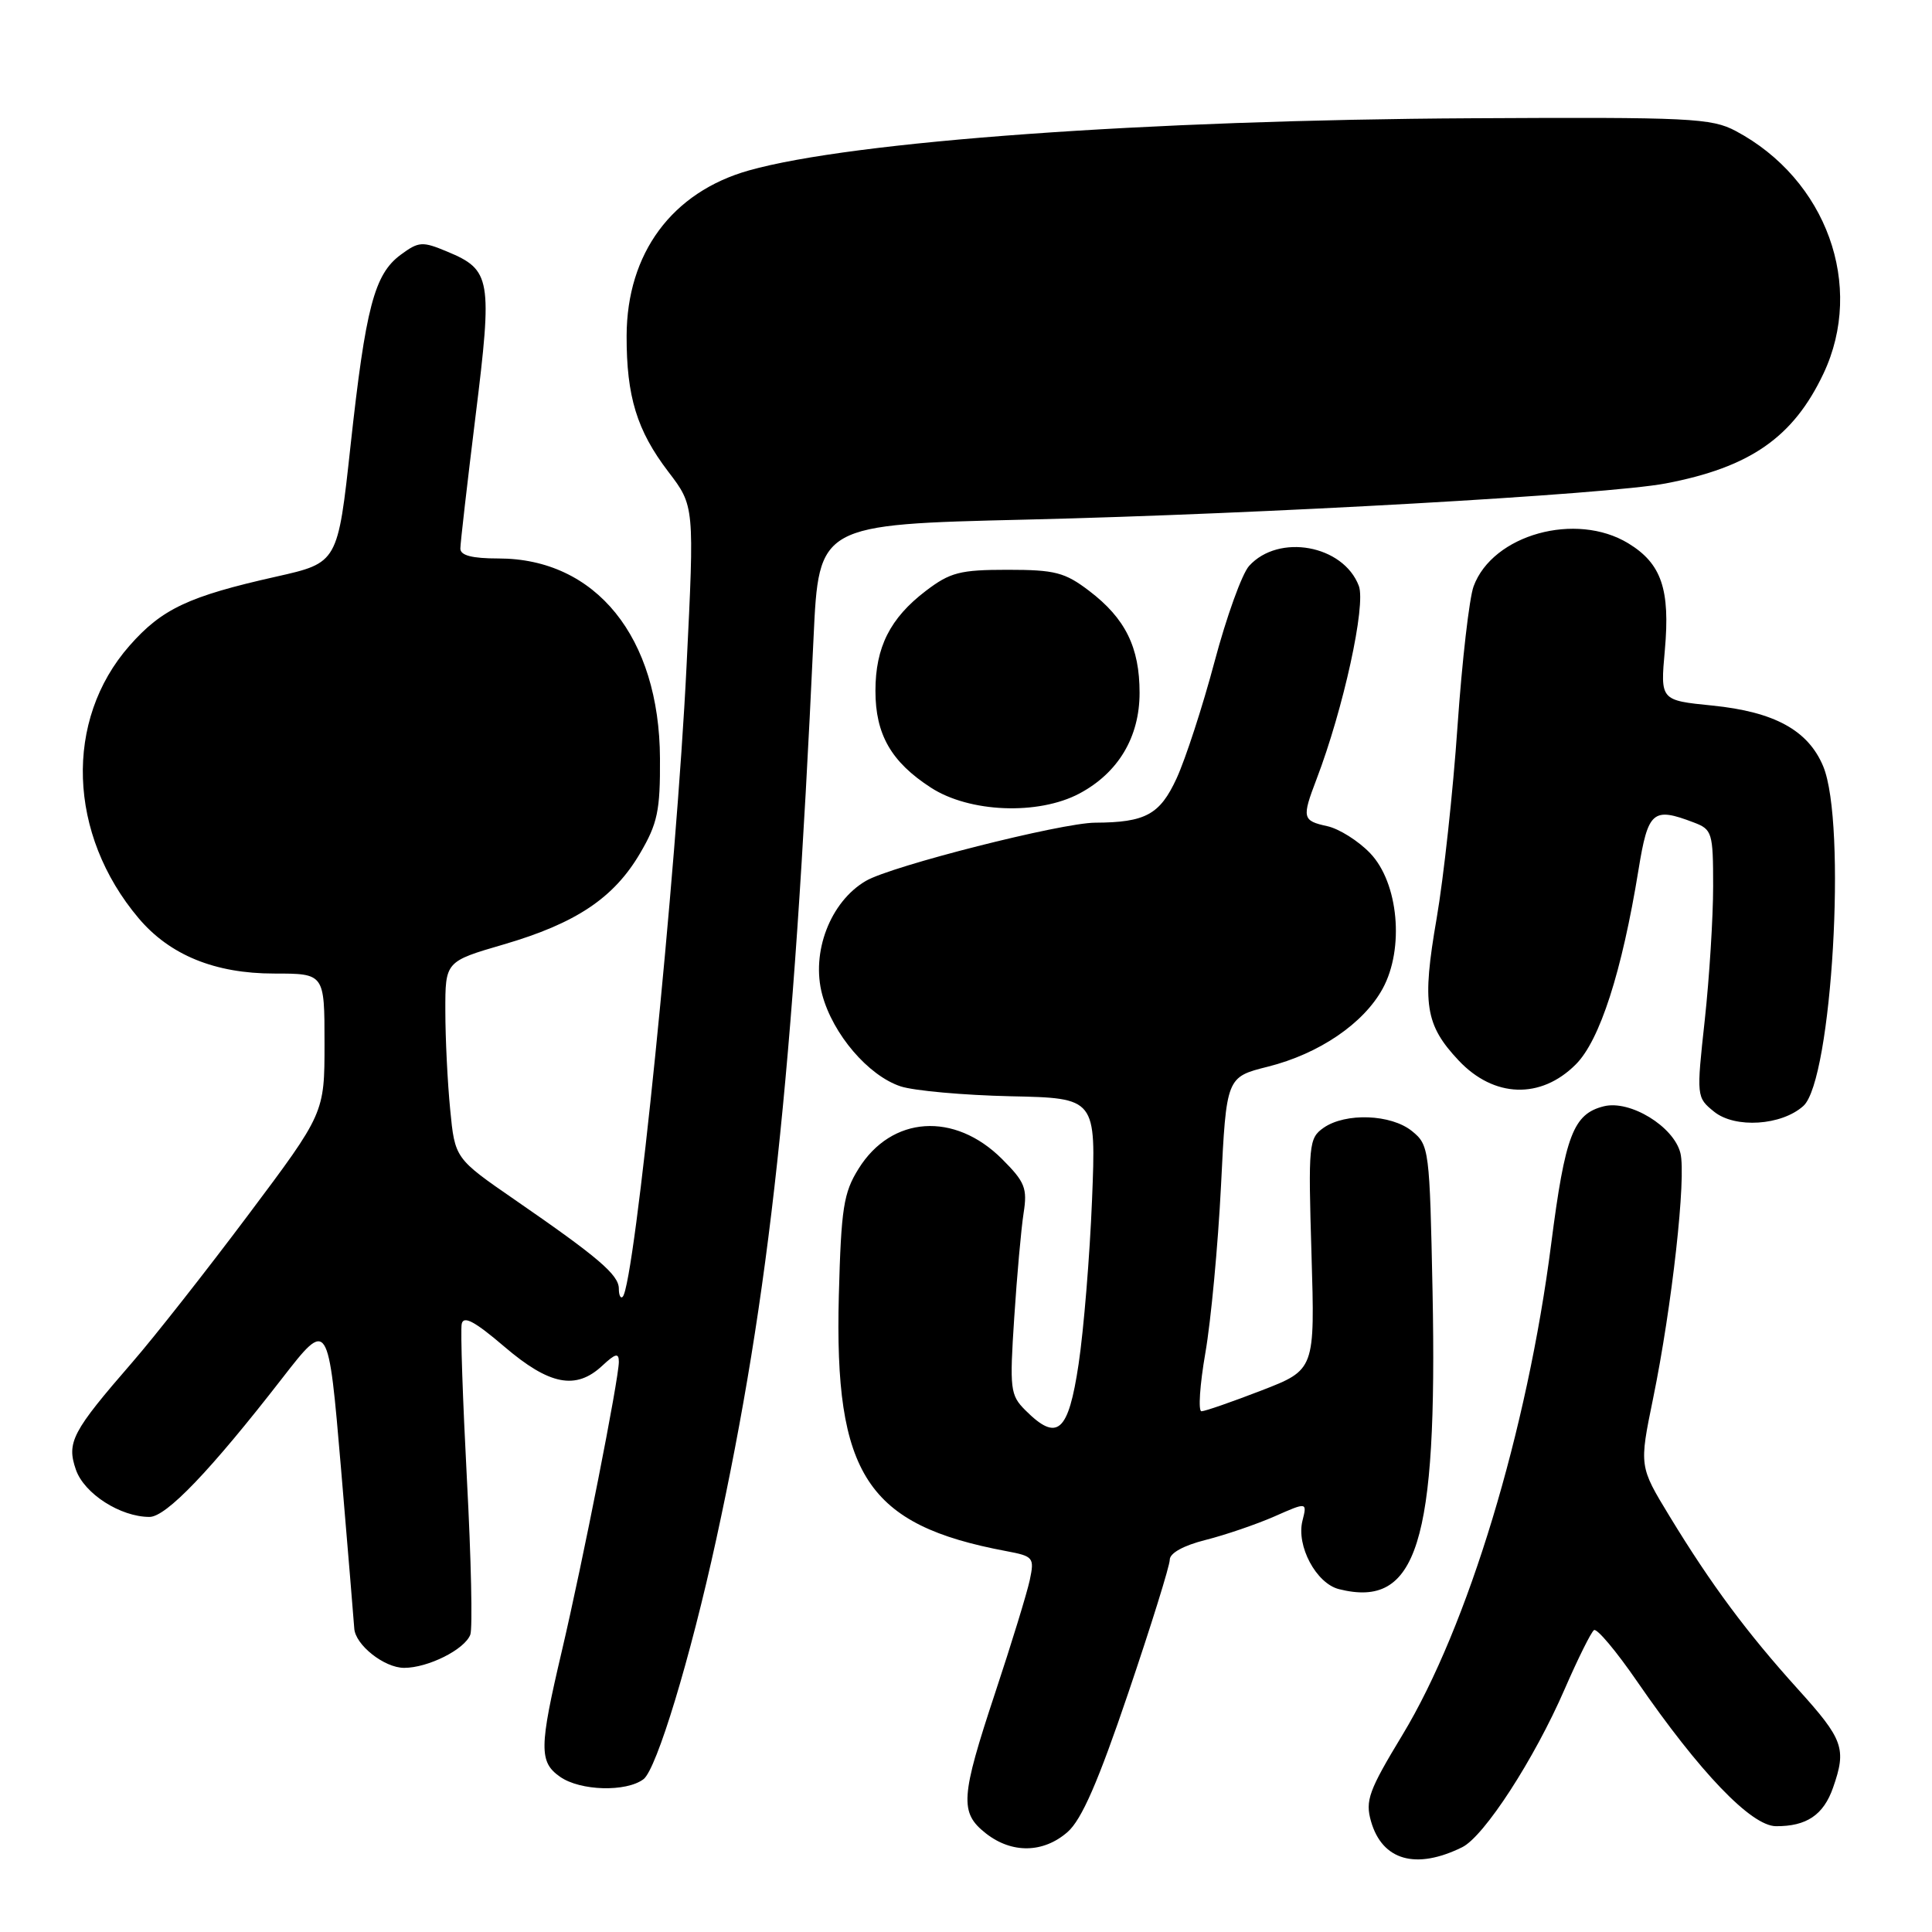 <?xml version="1.0" encoding="UTF-8" standalone="no"?>
<!DOCTYPE svg PUBLIC "-//W3C//DTD SVG 1.1//EN" "http://www.w3.org/Graphics/SVG/1.1/DTD/svg11.dtd" >
<svg xmlns="http://www.w3.org/2000/svg" xmlns:xlink="http://www.w3.org/1999/xlink" version="1.1" viewBox="0 0 256 256">
 <g >
 <path fill="currentColor"
d=" M 193.74 244.77 C 196.65 243.35 203.31 233.08 207.33 223.81 C 209.08 219.79 210.82 216.28 211.21 216.00 C 211.59 215.72 214.17 218.79 216.94 222.82 C 225.23 234.85 232.04 241.95 235.32 241.98 C 239.37 242.01 241.63 240.49 242.89 236.87 C 244.70 231.70 244.27 230.50 238.25 223.84 C 231.50 216.37 226.76 210.00 221.22 200.90 C 217.20 194.29 217.20 194.29 219.04 185.32 C 221.55 173.08 223.46 155.95 222.66 152.78 C 221.77 149.25 215.98 145.72 212.51 146.59 C 208.47 147.60 207.39 150.42 205.54 164.82 C 202.38 189.55 194.50 215.55 185.84 229.87 C 181.36 237.27 180.88 238.59 181.67 241.35 C 183.16 246.52 187.61 247.79 193.74 244.77 Z  M 141.46 242.75 C 143.33 241.11 145.51 236.11 149.51 224.30 C 152.53 215.40 155.00 207.46 155.00 206.67 C 155.00 205.79 156.84 204.78 159.75 204.05 C 162.36 203.39 166.46 201.99 168.86 200.94 C 173.21 199.02 173.21 199.02 172.58 201.52 C 171.75 204.84 174.40 209.81 177.42 210.57 C 187.76 213.17 190.48 204.53 189.82 171.13 C 189.44 152.29 189.37 151.72 187.10 149.88 C 184.33 147.63 178.29 147.41 175.38 149.44 C 173.42 150.82 173.34 151.60 173.78 166.19 C 174.24 181.50 174.24 181.50 167.14 184.25 C 163.23 185.76 159.66 187.00 159.20 187.00 C 158.75 187.00 158.98 183.51 159.72 179.25 C 160.46 174.99 161.39 165.03 161.79 157.11 C 162.50 142.72 162.50 142.72 168.00 141.34 C 174.78 139.64 180.68 135.63 183.21 131.00 C 186.11 125.69 185.31 116.97 181.55 113.05 C 179.99 111.42 177.43 109.81 175.86 109.47 C 172.57 108.75 172.49 108.38 174.44 103.27 C 178.01 93.93 181.02 80.17 180.05 77.63 C 177.99 72.21 169.43 70.66 165.51 74.99 C 164.57 76.03 162.51 81.74 160.93 87.69 C 159.35 93.63 157.08 100.59 155.90 103.15 C 153.69 107.94 151.78 108.98 145.12 109.01 C 140.64 109.03 118.12 114.74 114.74 116.72 C 110.02 119.47 107.44 126.20 108.95 131.80 C 110.36 137.04 115.05 142.53 119.34 143.95 C 121.11 144.53 127.67 145.12 133.91 145.26 C 145.24 145.50 145.24 145.50 144.70 159.00 C 144.40 166.43 143.60 176.21 142.92 180.75 C 141.56 189.84 140.10 191.10 135.86 186.86 C 133.86 184.86 133.77 184.08 134.39 174.61 C 134.75 169.05 135.31 162.82 135.63 160.76 C 136.15 157.45 135.82 156.62 132.79 153.59 C 126.48 147.28 118.13 147.84 113.76 154.87 C 111.77 158.06 111.46 160.09 111.15 171.66 C 110.53 195.42 114.88 202.07 133.33 205.53 C 136.94 206.21 137.08 206.38 136.45 209.37 C 136.08 211.09 134.03 217.78 131.89 224.23 C 127.27 238.18 127.13 240.17 130.63 242.93 C 134.07 245.63 138.25 245.56 141.46 242.75 Z  M 85.27 235.75 C 87.01 234.42 91.46 219.77 94.90 204.00 C 101.99 171.49 105.11 142.58 107.80 84.50 C 108.50 69.50 108.50 69.50 136.00 68.85 C 167.48 68.10 213.03 65.52 220.70 64.06 C 231.90 61.93 237.62 57.95 241.62 49.50 C 247.12 37.86 242.02 23.76 230.00 17.36 C 226.78 15.65 223.99 15.51 195.00 15.67 C 151.95 15.90 112.99 18.71 99.25 22.58 C 89.05 25.45 83.06 33.55 83.03 44.50 C 83.01 52.53 84.39 57.05 88.55 62.50 C 92.02 67.04 92.02 67.04 90.97 88.27 C 89.63 115.75 84.10 170.23 82.51 171.83 C 82.23 172.11 82.00 171.62 82.00 170.76 C 82.00 168.93 79.30 166.62 68.25 159.00 C 60.28 153.50 60.28 153.50 59.65 147.00 C 59.30 143.43 59.01 137.55 59.01 133.95 C 59.00 127.40 59.00 127.40 66.75 125.14 C 76.32 122.34 81.33 119.00 84.81 113.07 C 87.13 109.12 87.49 107.42 87.45 100.50 C 87.38 84.42 78.96 74.00 66.04 74.00 C 62.56 74.00 61.00 73.60 61.00 72.69 C 61.00 71.97 61.91 64.08 63.01 55.15 C 65.27 36.92 65.07 35.76 59.26 33.34 C 55.96 31.96 55.49 31.99 53.09 33.76 C 49.60 36.34 48.45 40.73 46.45 59.04 C 44.76 74.57 44.76 74.57 36.63 76.40 C 24.99 79.01 21.46 80.67 17.16 85.56 C 8.48 95.42 8.98 110.56 18.37 121.67 C 22.49 126.55 28.48 129.00 36.32 129.00 C 43.00 129.00 43.00 129.00 43.00 138.25 C 43.00 147.50 43.00 147.50 32.88 161.00 C 27.31 168.43 20.41 177.20 17.54 180.50 C 9.54 189.71 8.80 191.12 10.06 194.75 C 11.17 197.93 15.96 201.00 19.81 201.00 C 22.02 201.00 27.89 194.87 37.39 182.63 C 43.50 174.77 43.50 174.77 45.19 194.63 C 46.11 205.56 46.90 215.06 46.94 215.75 C 47.05 217.94 50.91 221.00 53.55 221.00 C 56.72 221.00 61.57 218.57 62.32 216.60 C 62.63 215.79 62.43 206.54 61.87 196.05 C 61.32 185.55 61.00 176.27 61.18 175.42 C 61.42 174.29 62.91 175.09 66.83 178.44 C 72.80 183.54 76.31 184.23 79.81 180.96 C 81.56 179.33 82.00 179.23 82.00 180.45 C 82.00 182.72 77.22 206.96 74.43 218.84 C 71.44 231.57 71.41 233.48 74.22 235.44 C 76.89 237.31 82.98 237.48 85.27 235.75 Z  M 238.96 146.54 C 242.75 143.10 244.73 109.08 241.58 101.53 C 239.58 96.76 235.12 94.32 226.89 93.49 C 220.00 92.80 220.00 92.80 220.60 86.15 C 221.32 78.09 220.16 74.68 215.77 72.00 C 208.83 67.77 197.79 70.83 195.26 77.69 C 194.69 79.23 193.73 87.56 193.13 96.20 C 192.54 104.83 191.29 116.31 190.36 121.71 C 188.40 133.02 188.84 135.80 193.28 140.52 C 197.95 145.48 204.16 145.69 208.80 141.04 C 211.98 137.87 214.91 128.79 217.11 115.25 C 218.38 107.45 219.01 106.91 224.43 108.98 C 226.87 109.90 227.00 110.32 227.00 117.44 C 227.00 121.55 226.50 129.53 225.89 135.16 C 224.78 145.32 224.79 145.41 227.12 147.30 C 229.90 149.55 236.07 149.15 238.96 146.54 Z  M 143.02 105.15 C 148.17 102.41 151.00 97.68 151.00 91.80 C 151.00 85.77 149.12 81.95 144.33 78.30 C 141.10 75.84 139.80 75.50 133.50 75.50 C 127.20 75.50 125.90 75.84 122.67 78.30 C 117.94 81.91 116.00 85.76 116.00 91.55 C 116.00 97.32 118.09 100.96 123.34 104.36 C 128.45 107.68 137.57 108.04 143.02 105.15 Z "/>
</g>
</svg>